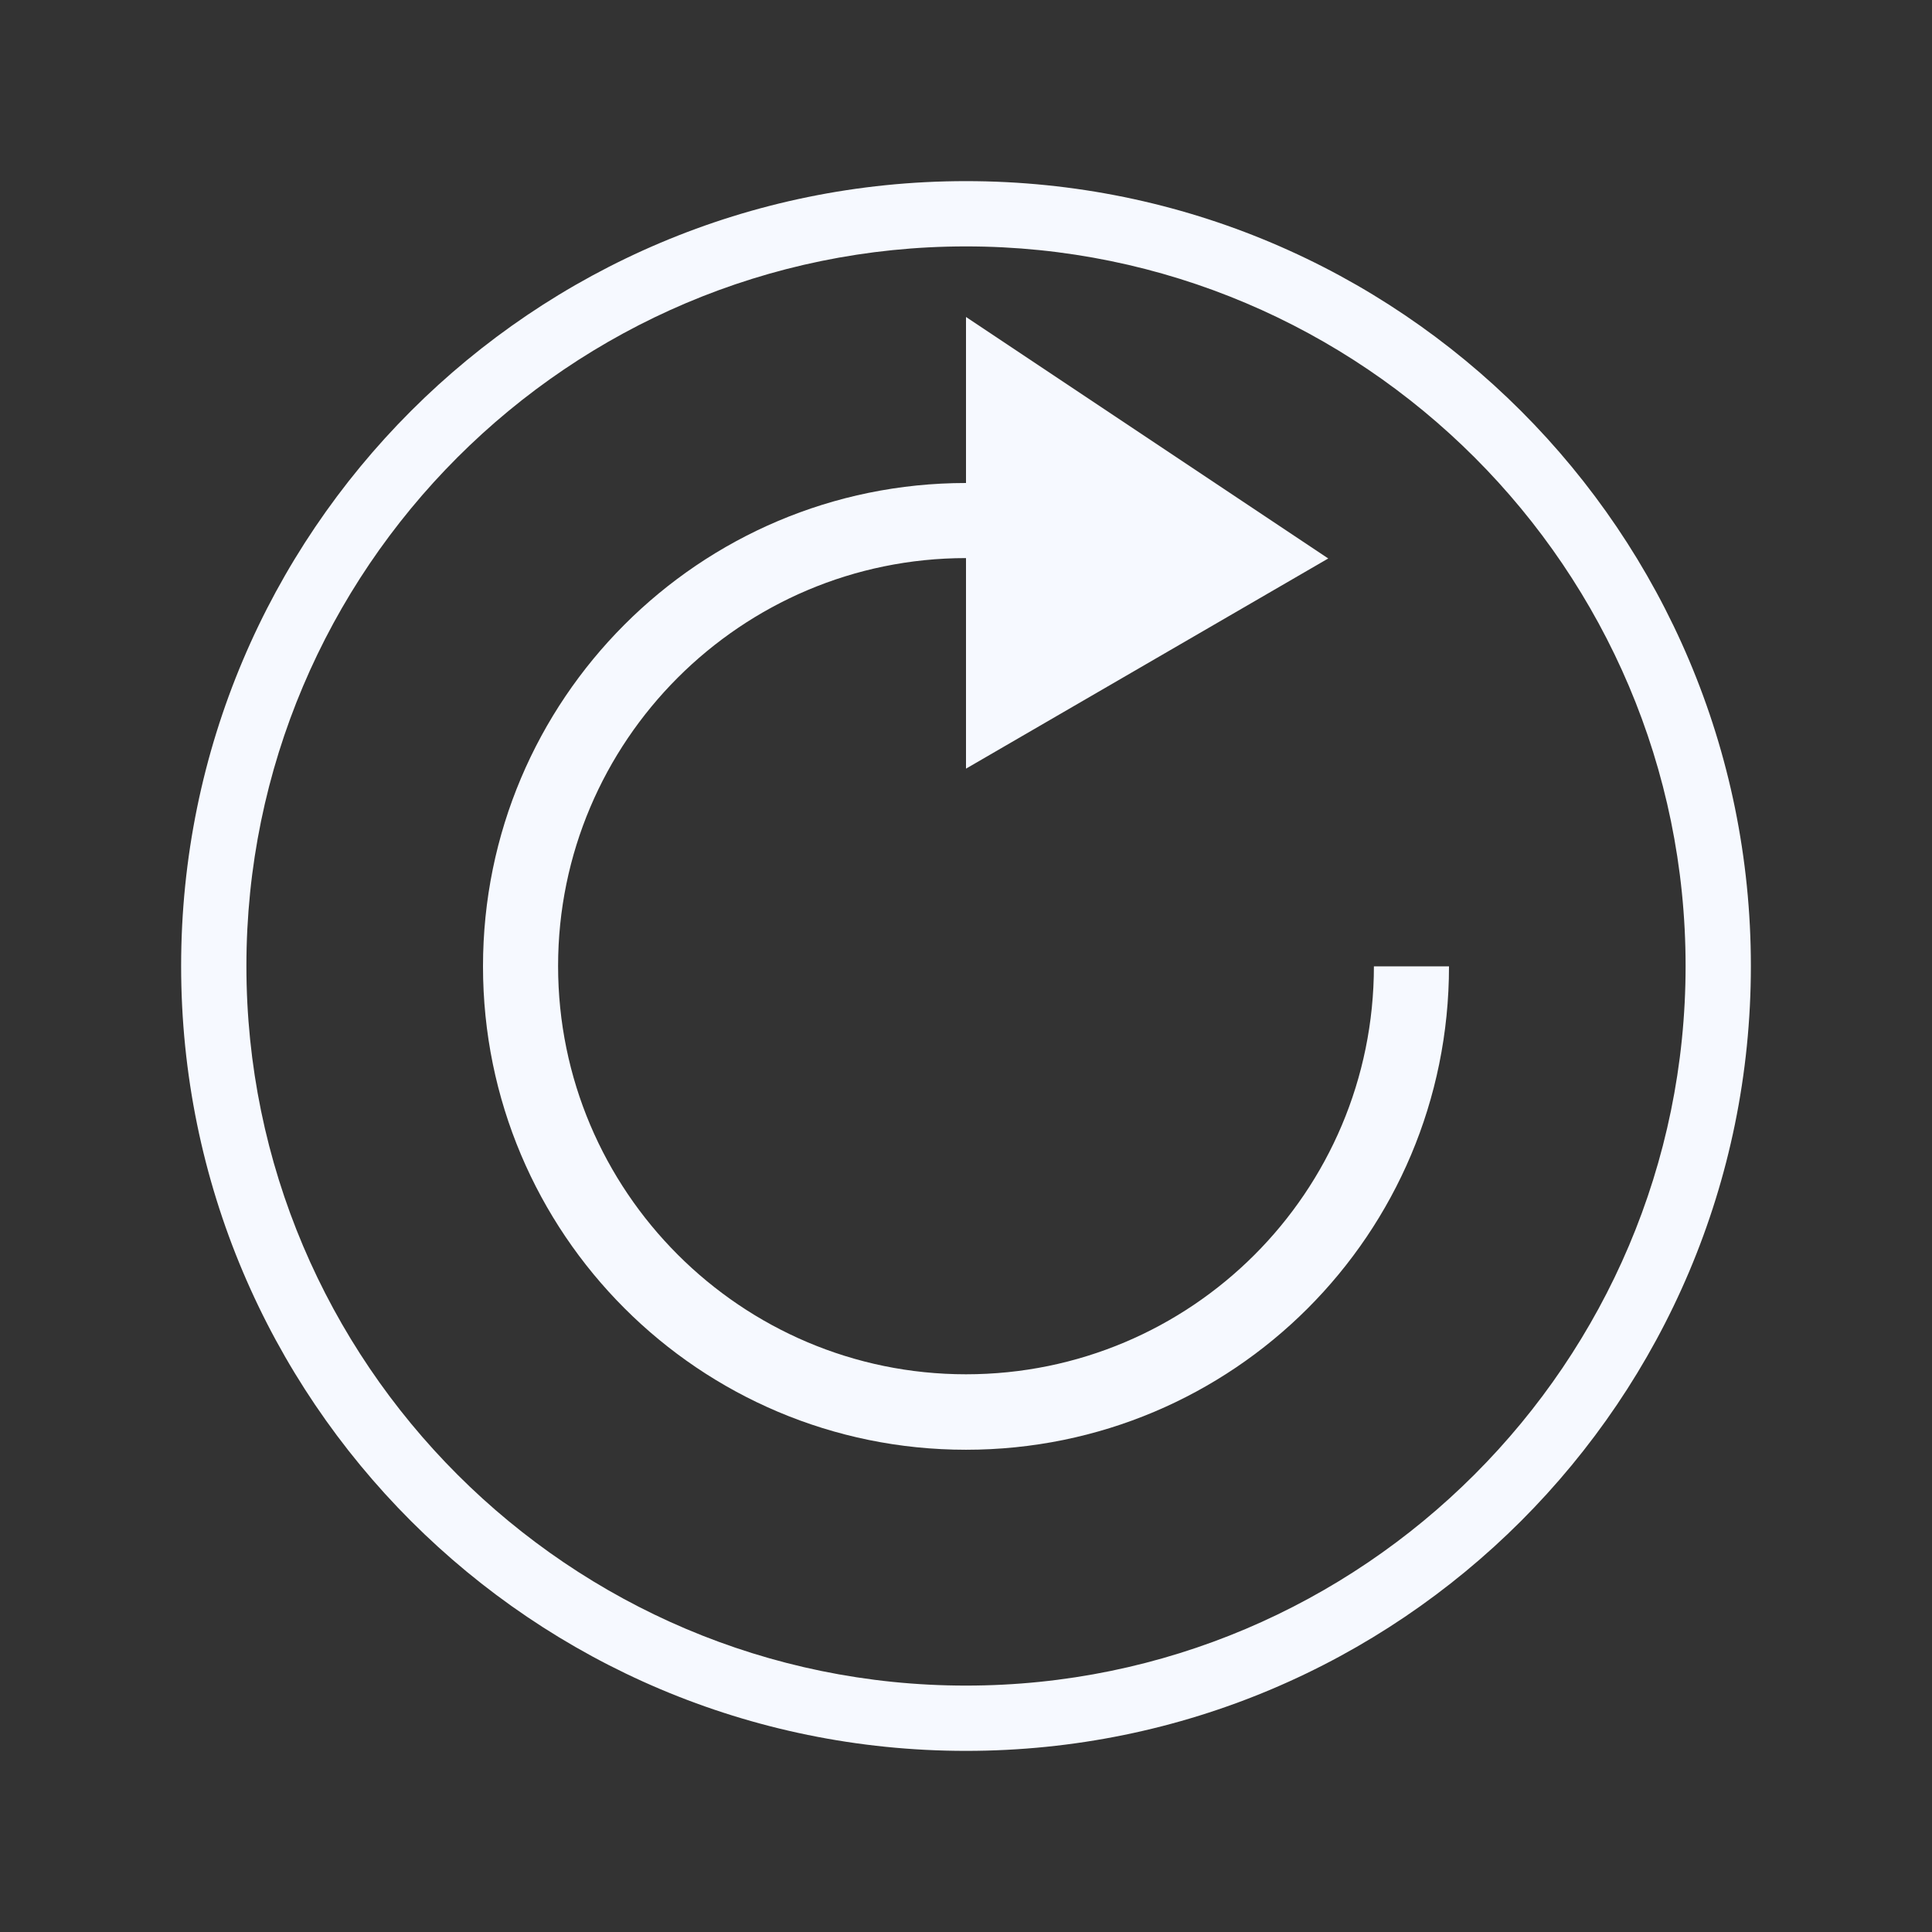 <svg viewBox="0 0 512 512" xml:space="preserve" xmlns="http://www.w3.org/2000/svg" enable-background="new 0 0 512 512"><rect x="0" y="0" width="512" height="512" fill="#333333" stroke="none"/><path d="M364.1 256c0 60-48.5 108.2-108.1 108.2S147.9 315.7 147.9 256c0-59.6 48.5-108.1 108.1-108.1v55.8l96-55.7-96-64v44c-70.7 0-128 57.4-128 128.1 0 70.8 57.3 128.1 128 128.1s128-57.1 128-128.1h-19.9z" fill="#f6f9ff" class="fill-000000"></path><path d="M256 48C141.1 48 48 141.1 48 256s93.1 208 208 208 208-93.1 208-208S370.9 48 256 48zm0 398.7c-105.1 0-190.7-85.5-190.7-190.7 0-105.1 85.5-190.7 190.7-190.7 105.1 0 190.7 85.5 190.7 190.7 0 105.1-85.6 190.7-190.7 190.7z" fill="#f6f9ff" class="fill-000000"></path></svg>